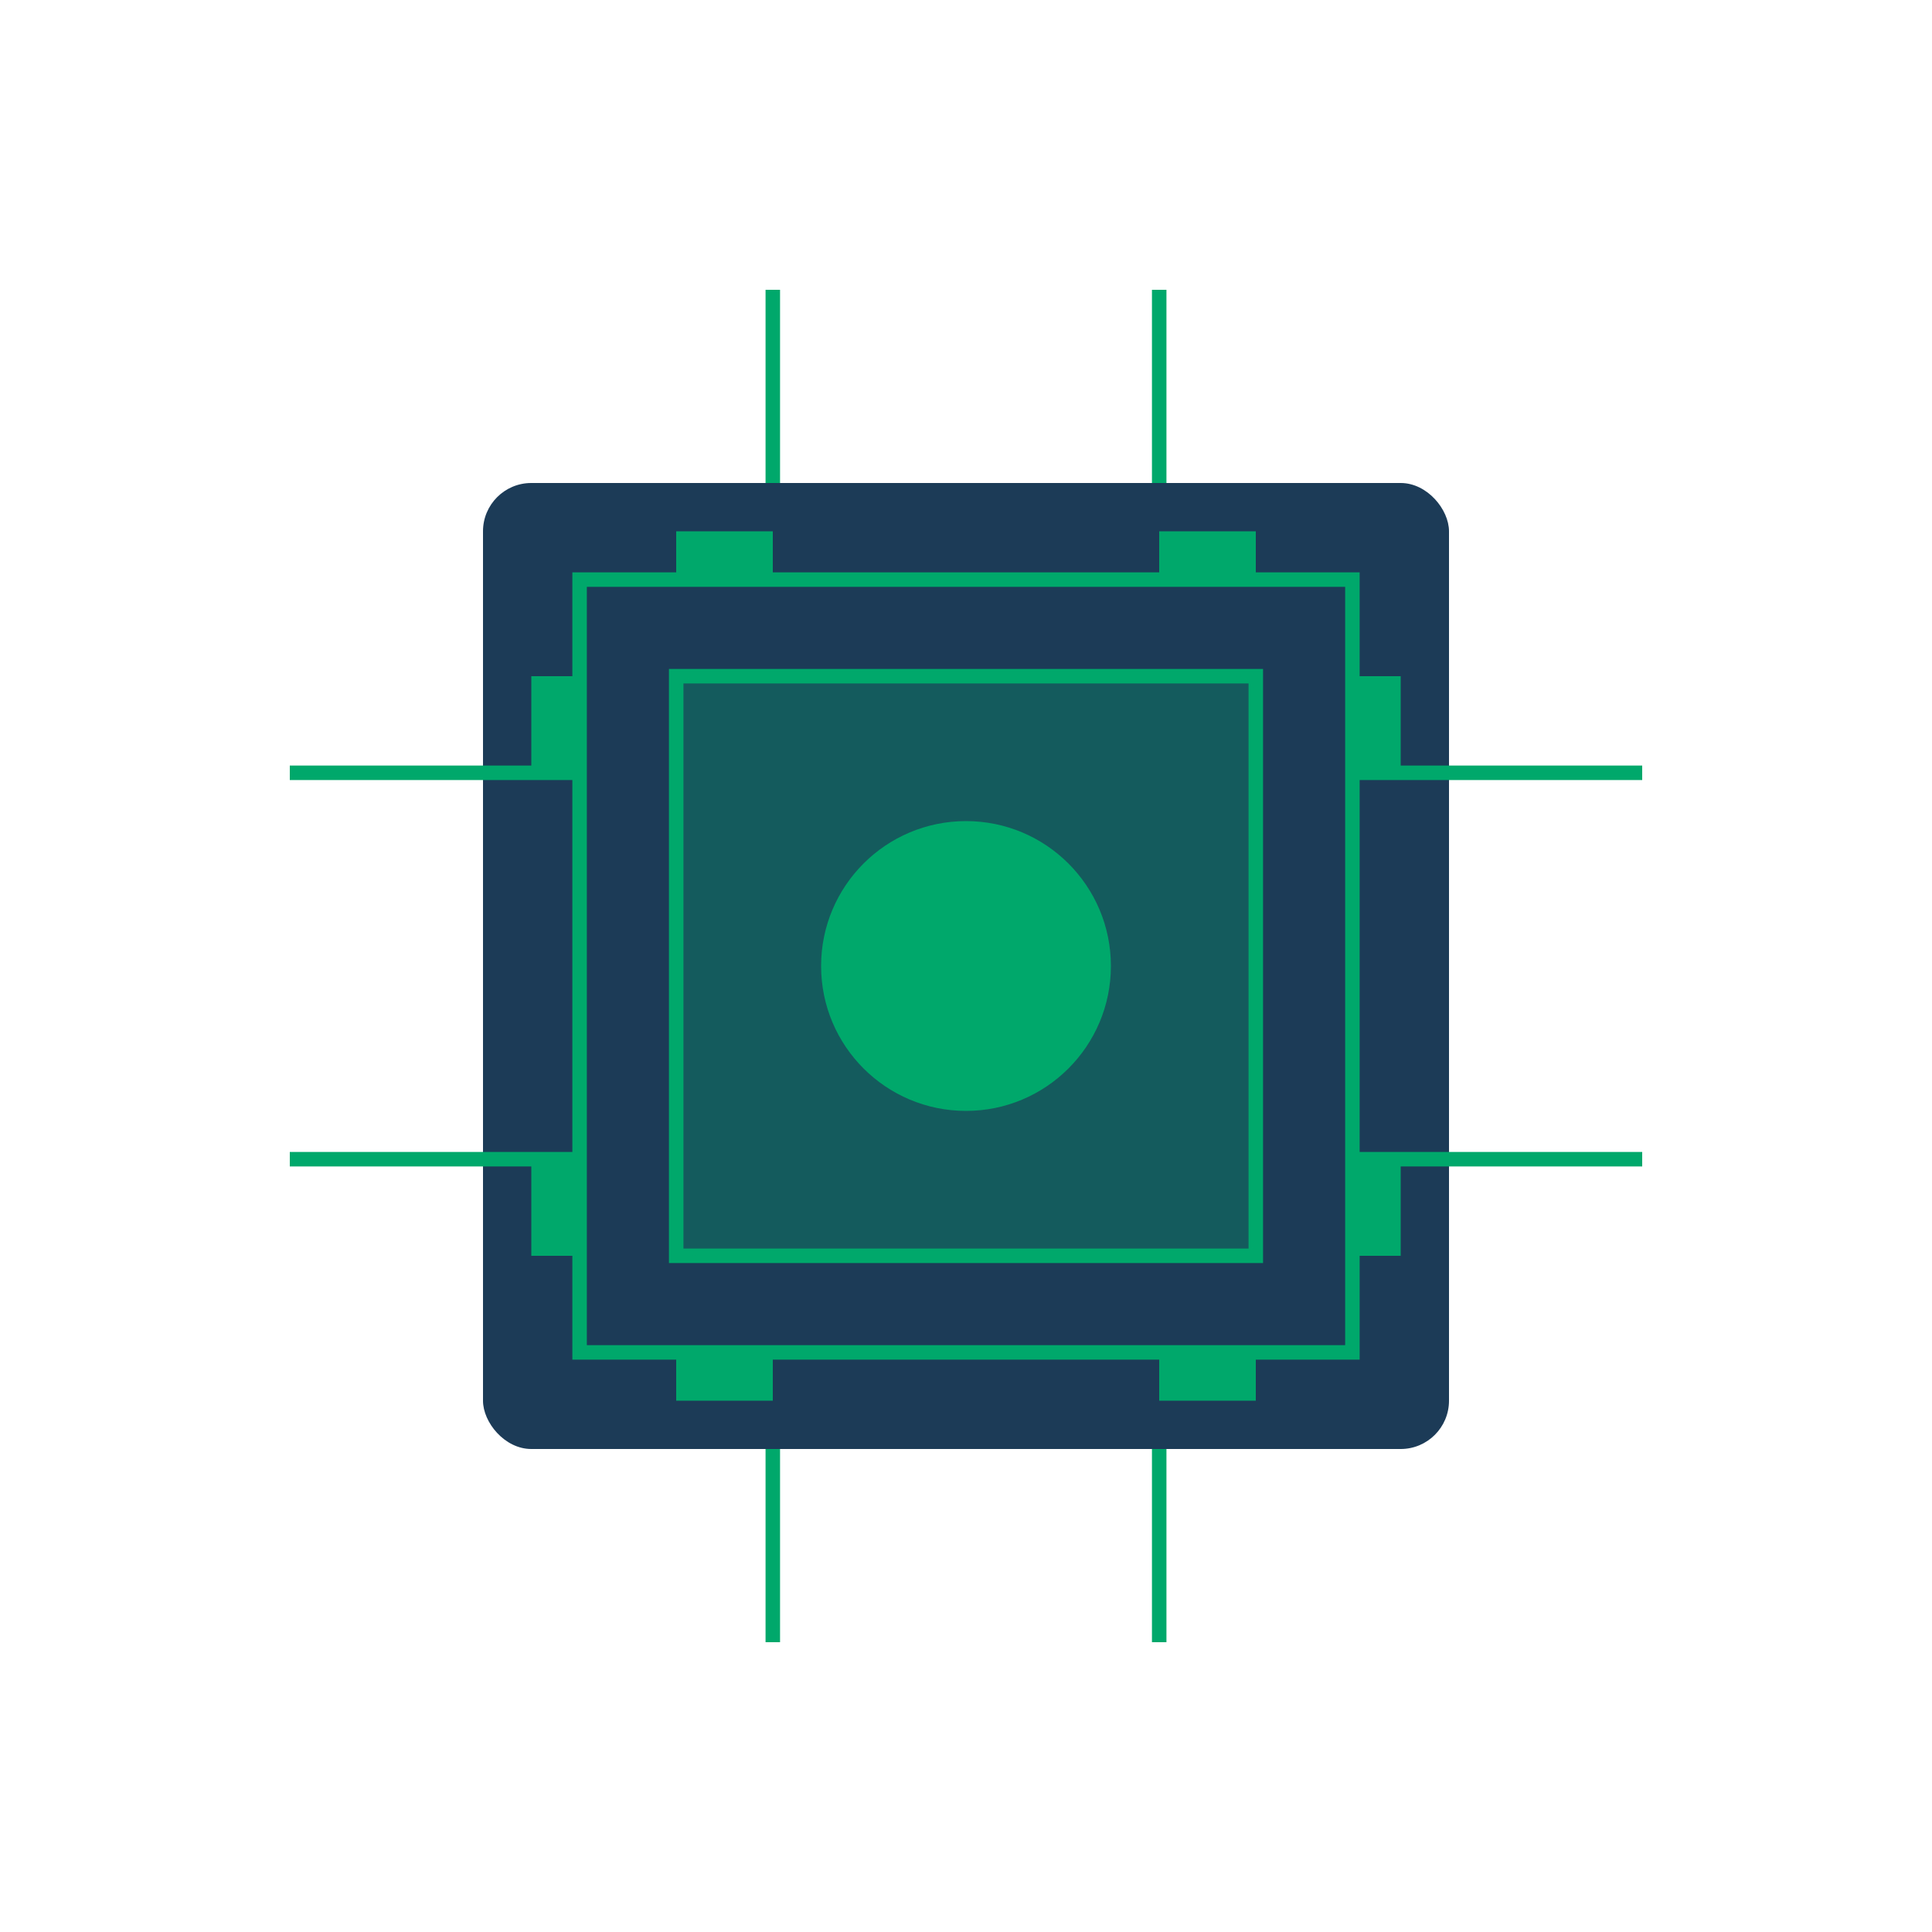 <svg xmlns="http://www.w3.org/2000/svg" viewBox="0 0 200 200" width="200" height="200">
  <style>
    .chip-base {
      fill: #1c3b57;
    }
    .chip-circuit {
      fill: none;
      stroke: #00a86b;
      stroke-width: 1.5;
    }
    .chip-highlight {
      fill: #00a86b;
      opacity: 0.3;
    }
    .chip-center {
      fill: #00a86b;
    }
  </style>
  
  <!-- Chip Base -->
  <rect class="chip-base" x="50" y="50" width="100" height="100" rx="5" ry="5"/>
  
  <!-- Circuit Patterns -->
  <path class="chip-circuit" d="M50,80 H30 M50,120 H30 M150,80 H170 M150,120 H170 M80,50 V30 M120,50 V30 M80,150 V170 M120,150 V170"/>
  <path class="chip-circuit" d="M60,60 H140 V140 H60 V60 Z"/>
  <path class="chip-circuit" d="M70,70 H130 V130 H70 V70 Z"/>
  <path class="chip-circuit" d="M50,80 H60 M50,120 H60 M150,80 H140 M150,120 H140 M80,50 H80 M120,50 H120 M80,150 H80 M120,150 H120"/>
  
  <!-- Center Highlight -->
  <rect class="chip-highlight" x="70" y="70" width="60" height="60" rx="2" ry="2"/>
  
  <!-- Center Element -->
  <circle class="chip-center" cx="100" cy="100" r="15"/>
  
  <!-- Connection Points -->
  <rect x="55" y="70" width="5" height="10" fill="#00a86b"/>
  <rect x="55" y="120" width="5" height="10" fill="#00a86b"/>
  <rect x="140" y="70" width="5" height="10" fill="#00a86b"/>
  <rect x="140" y="120" width="5" height="10" fill="#00a86b"/>
  <rect x="70" y="55" width="10" height="5" fill="#00a86b"/>
  <rect x="120" y="55" width="10" height="5" fill="#00a86b"/>
  <rect x="70" y="140" width="10" height="5" fill="#00a86b"/>
  <rect x="120" y="140" width="10" height="5" fill="#00a86b"/>
</svg> 